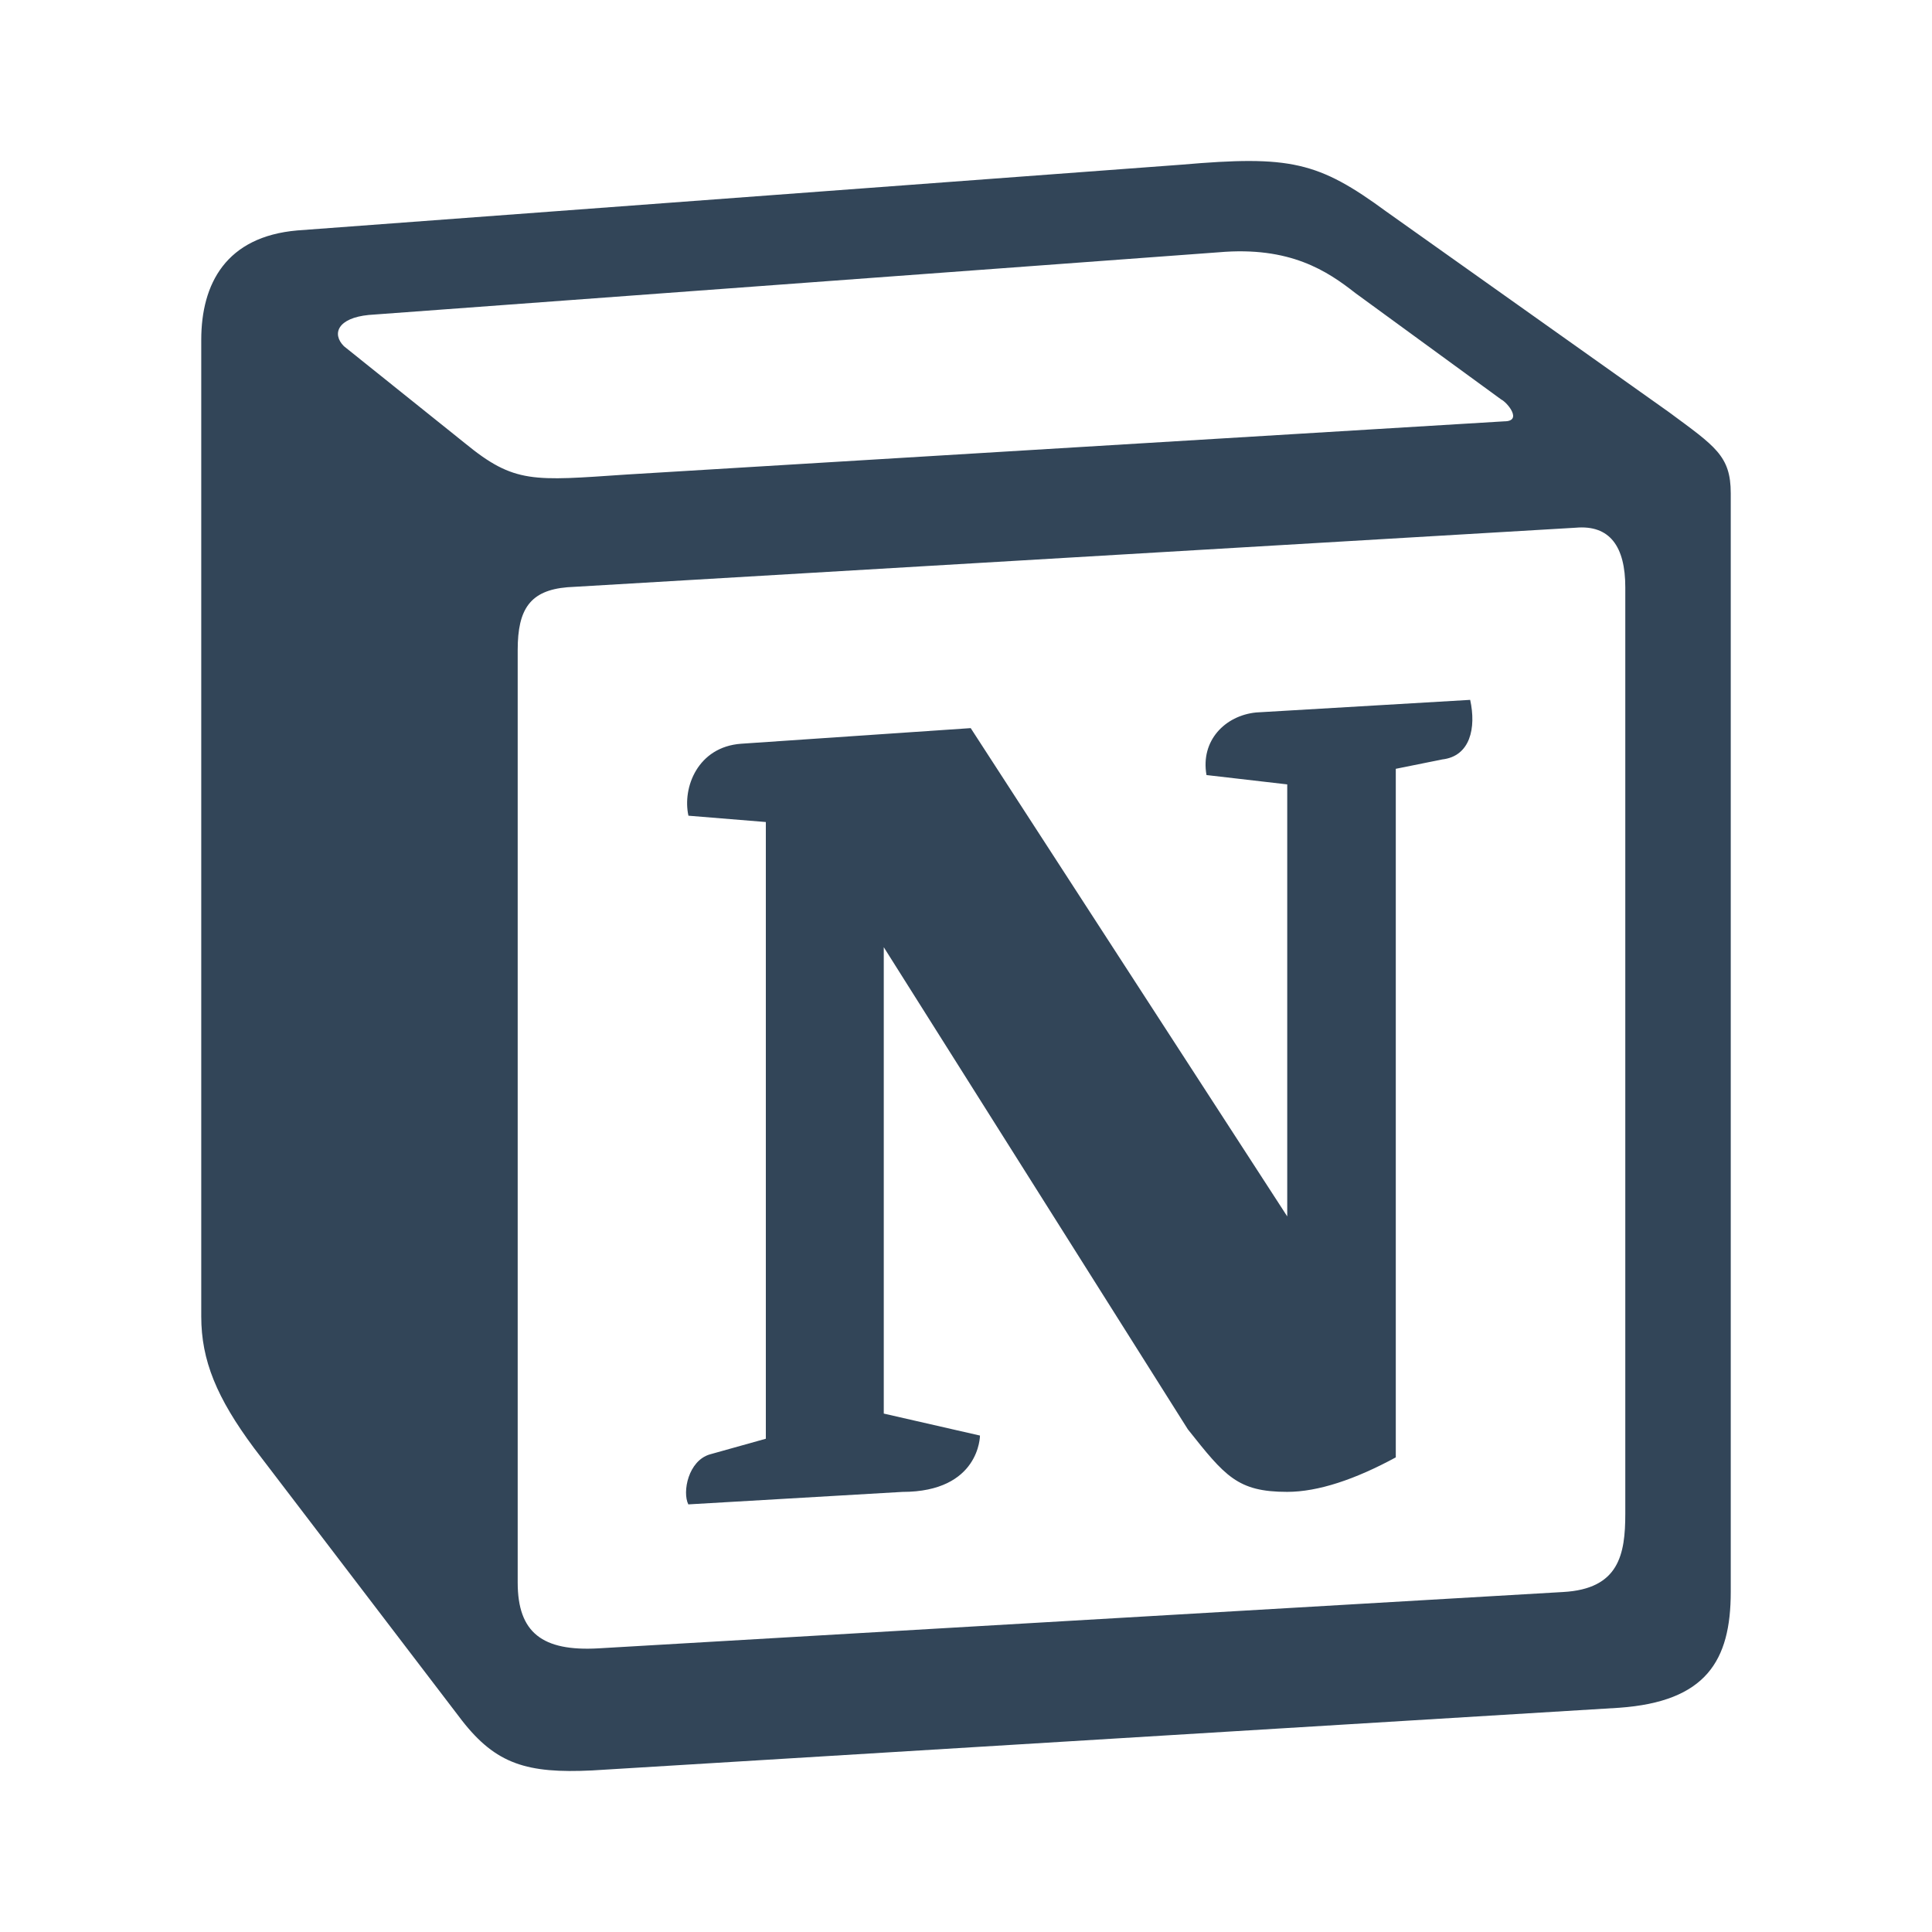 <svg width="48" height="48" viewBox="0 0 48 48" fill="none" xmlns="http://www.w3.org/2000/svg">
<path d="M11.553 11.013C12.784 12.023 13.246 11.946 15.56 11.79L37.373 10.468C37.835 10.468 37.451 10.001 37.297 9.925L33.672 7.28C32.979 6.736 32.053 6.113 30.28 6.268L9.161 7.825C8.392 7.901 8.237 8.291 8.544 8.601L11.553 11.013ZM12.862 16.146V39.319C12.862 40.565 13.477 41.031 14.866 40.953L38.837 39.553C40.225 39.476 40.38 38.62 40.38 37.608V14.59C40.38 13.58 39.996 13.035 39.146 13.111L14.095 14.59C13.17 14.668 12.862 15.135 12.862 16.145V16.146ZM36.526 17.388C36.68 18.088 36.526 18.788 35.833 18.868L34.678 19.101V36.208C33.674 36.753 32.75 37.065 31.979 37.065C30.744 37.065 30.436 36.675 29.511 35.51L21.957 23.533V35.12L24.347 35.666C24.347 35.666 24.347 37.066 22.419 37.066L17.101 37.376C16.947 37.066 17.101 36.288 17.64 36.133L19.027 35.745V20.423L17.104 20.266C16.949 19.566 17.335 18.556 18.413 18.478L24.117 18.09L31.981 30.221V19.488L29.975 19.256C29.822 18.4 30.437 17.778 31.208 17.701L36.526 17.388ZM7.388 5.725L29.358 4.091C32.055 3.858 32.75 4.013 34.445 5.258L41.458 10.235C42.614 11.09 43 11.323 43 12.256V39.553C43 41.263 42.384 42.276 40.227 42.429L14.712 43.986C13.095 44.065 12.322 43.831 11.474 42.741L6.309 35.974C5.385 34.73 5 33.798 5 32.708V8.445C5 7.046 5.617 5.878 7.388 5.725Z" fill="#324558"/>
</svg>
